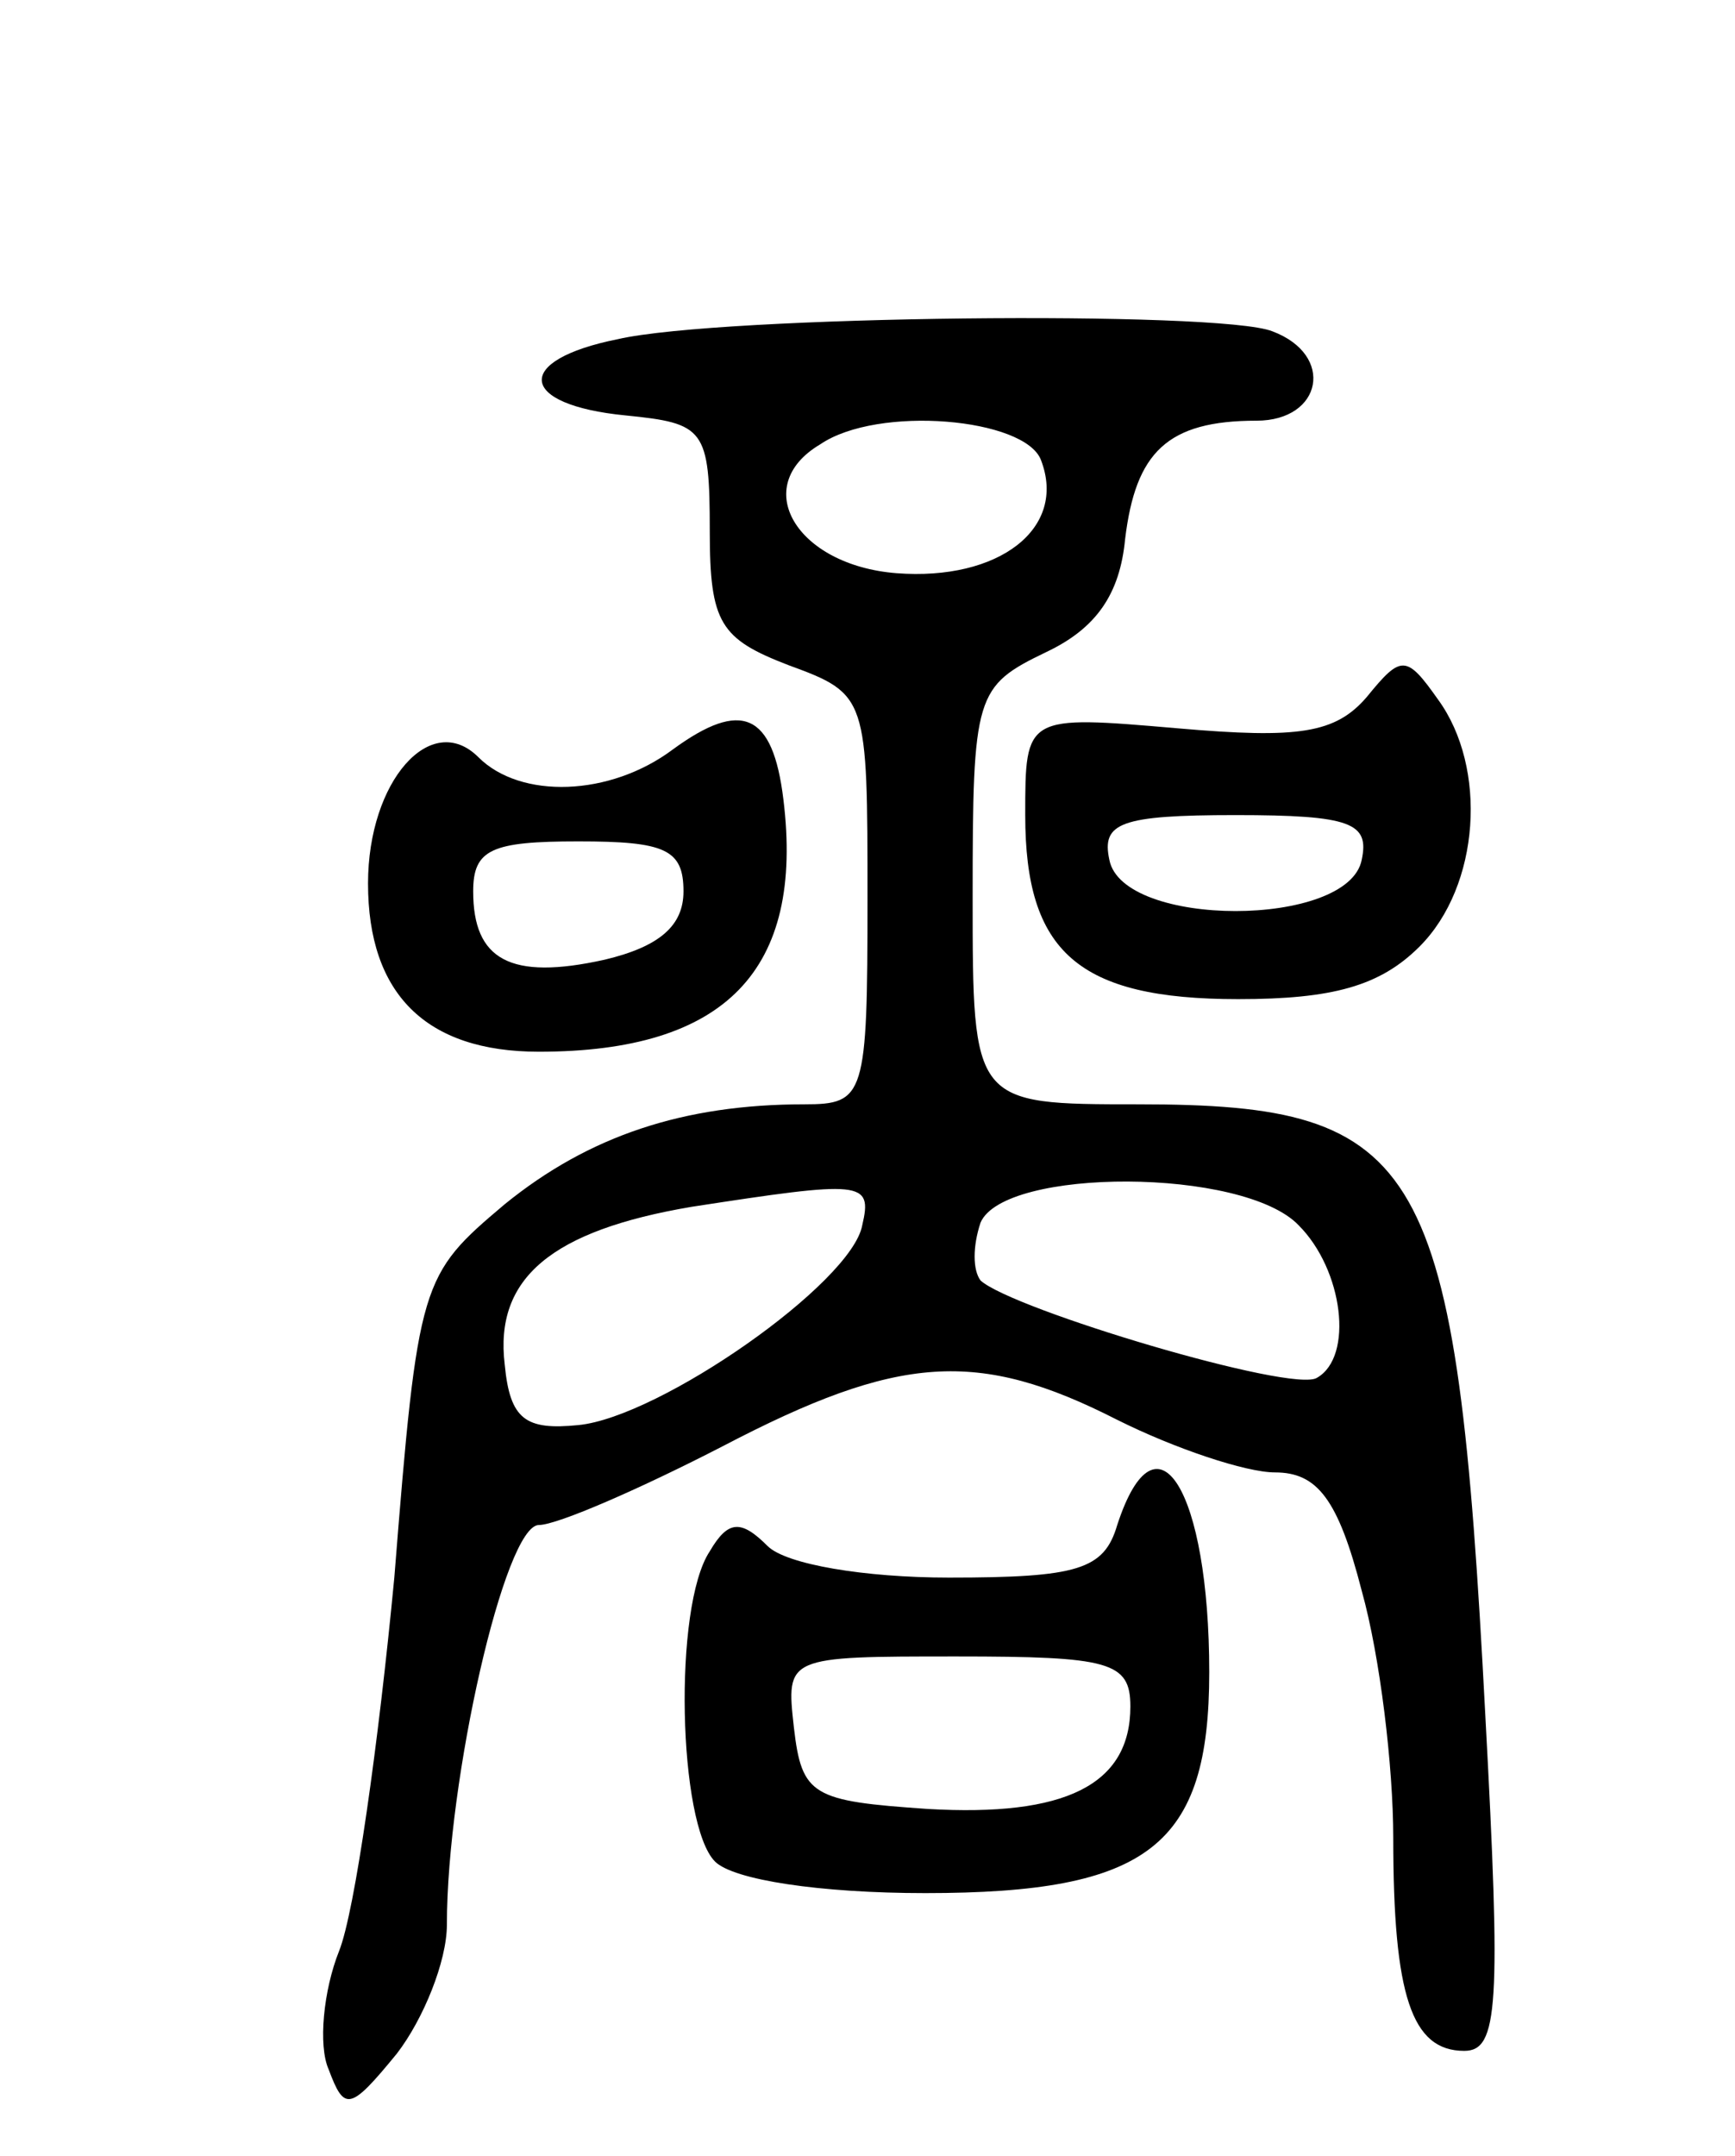 <svg version="1.0" xmlns="http://www.w3.org/2000/svg"
 width="66pt" height="82pt" viewBox="0 0 66 82"
 preserveAspectRatio="xMidYMid meet">
<g transform="translate(0,82) scale(0.1,-0.1)"
fill="#000000" stroke="none">
<path d="M235 691 c-40 -8 -38 -25 3 -29 30 -3 32 -5 32 -44 0 -35 4 -41 30
-51 30 -11 30 -12 30 -89 0 -75 -1 -78 -24 -78 -46 0 -82 -12 -114 -38 -32
-27 -33 -29 -42 -142 -6 -63 -15 -127 -21 -142 -6 -15 -8 -36 -4 -45 6 -16 8
-16 26 6 10 13 19 35 19 49 0 55 22 152 35 152 7 0 39 14 70 30 67 35 97 37
150 10 22 -11 49 -20 60 -20 16 0 24 -10 33 -45 7 -25 12 -67 12 -94 0 -60 7
-81 27 -81 13 0 14 17 8 128 -11 211 -23 232 -132 232 -63 0 -63 0 -63 79 0
77 1 80 28 93 19 9 28 22 30 43 4 33 16 45 50 45 25 0 30 25 6 34 -20 8 -210
6 -249 -3z m161 -46 c10 -26 -16 -46 -55 -43 -38 3 -56 33 -29 49 22 15 78 10
84 -6z m-68 -291 c-4 -22 -77 -73 -108 -76 -20 -2 -26 2 -28 23 -4 33 18 51
71 60 65 10 69 10 65 -7z m166 0 c17 -17 21 -50 7 -58 -9 -6 -116 26 -128 37
-3 4 -3 13 0 22 9 21 100 21 121 -1z"/>
<path d="M520 555 c-12 -14 -26 -16 -72 -12 -58 5 -58 5 -58 -33 0 -52 20 -70
81 -70 36 0 54 5 69 20 23 23 26 68 7 94 -12 17 -14 17 -27 1z m-2 -62 c-5
-26 -91 -26 -96 0 -3 14 4 17 48 17 44 0 51 -3 48 -17z"/>
<path d="M256 535 c-24 -18 -58 -19 -74 -3 -18 18 -42 -9 -42 -48 0 -42 22
-64 65 -64 71 0 101 31 93 96 -4 33 -16 38 -42 19z m4 -54 c0 -13 -9 -21 -30
-26 -36 -8 -50 0 -50 26 0 16 7 19 40 19 33 0 40 -3 40 -19z"/>
<path d="M425 240 c-5 -17 -15 -20 -64 -20 -32 0 -62 5 -69 12 -10 10 -15 10
-22 -2 -14 -21 -12 -104 2 -118 7 -7 40 -12 80 -12 85 0 108 18 108 84 0 69
-20 102 -35 56z m5 -69 c0 -30 -25 -42 -77 -39 -44 3 -48 5 -51 31 -3 27 -3
27 62 27 58 0 66 -2 66 -19z"/>
</g>
</svg>
